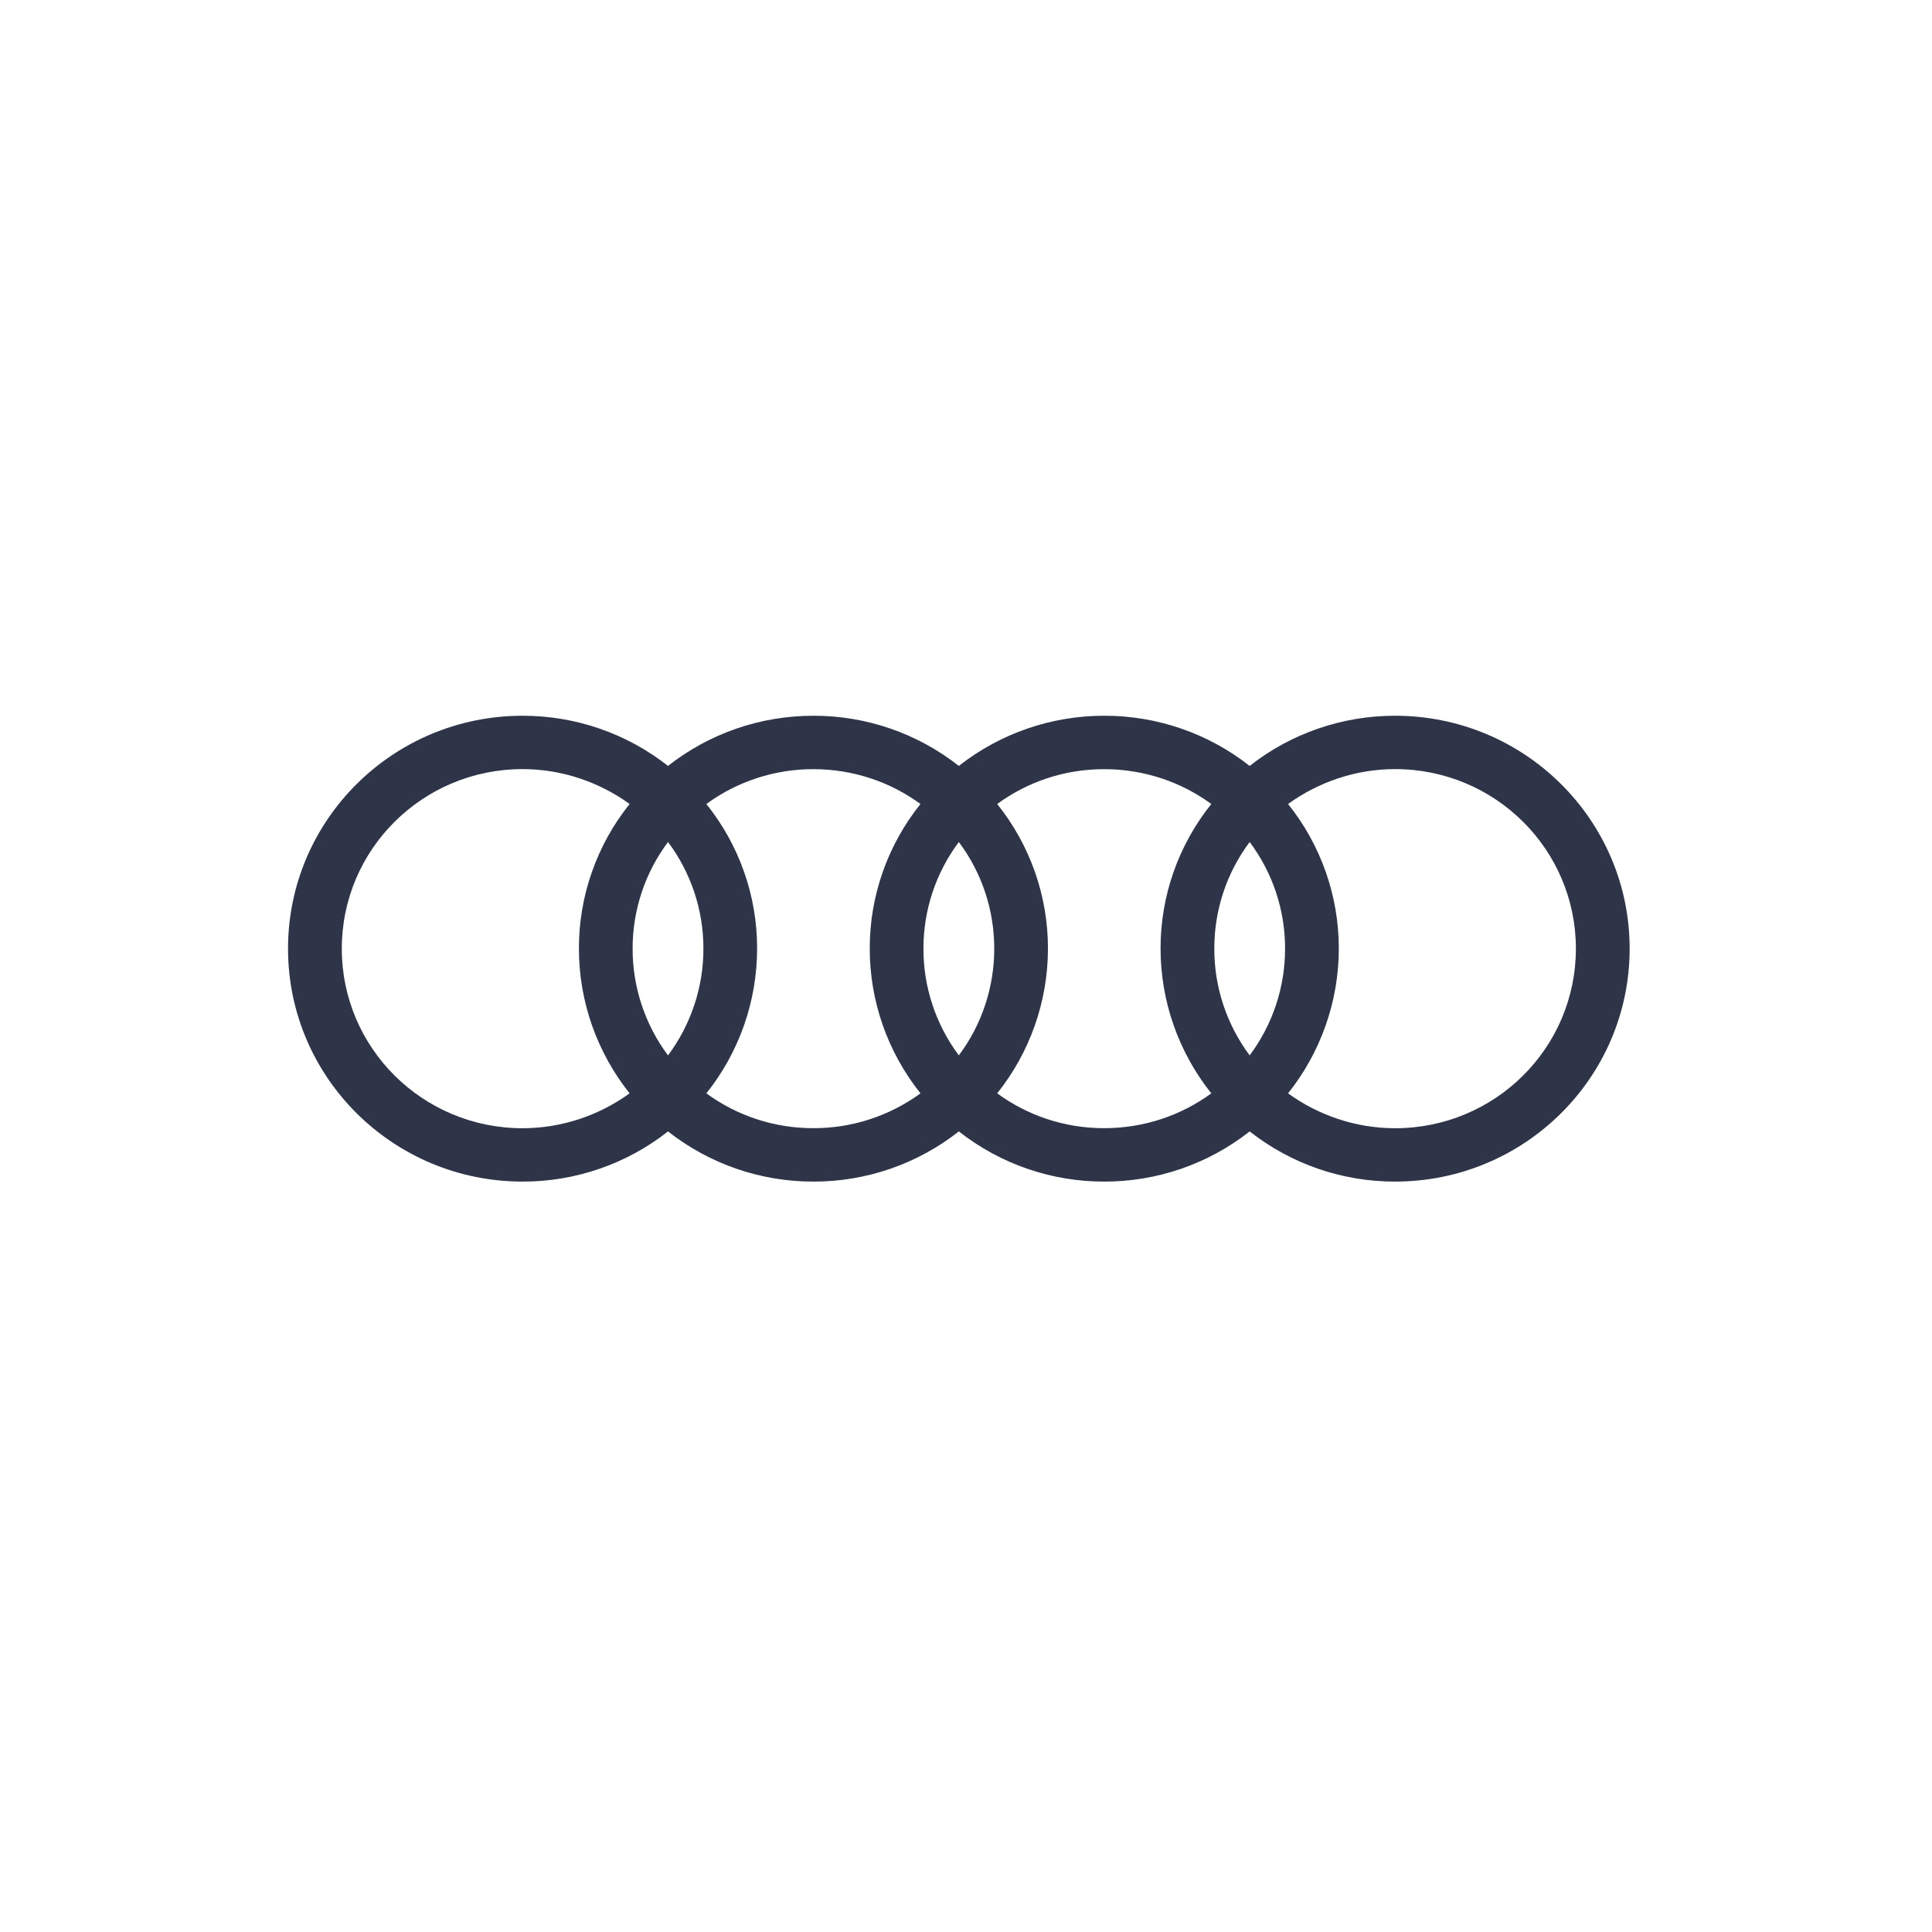 <svg width="34" height="34" viewBox="0 0 34 34" fill="none" xmlns="http://www.w3.org/2000/svg">
<path fill-rule="evenodd" clip-rule="evenodd" d="M24.551 12.596C23.622 12.595 22.72 12.906 21.992 13.479C21.264 12.906 20.362 12.594 19.433 12.596C18.504 12.595 17.602 12.906 16.874 13.479C16.146 12.906 15.244 12.594 14.315 12.596C13.386 12.595 12.484 12.906 11.756 13.479C11.028 12.906 10.126 12.595 9.197 12.596C6.917 12.596 5.069 14.431 5.069 16.695C5.069 18.959 6.917 20.794 9.197 20.794C10.126 20.796 11.028 20.484 11.756 19.911C12.484 20.484 13.386 20.796 14.315 20.794C15.244 20.796 16.146 20.484 16.874 19.911C17.602 20.484 18.504 20.796 19.433 20.794C20.362 20.796 21.264 20.484 21.992 19.911C22.72 20.484 23.622 20.796 24.551 20.794C26.831 20.794 28.679 18.959 28.679 16.695C28.679 14.431 26.831 12.596 24.551 12.596ZM11.08 19.241C10.555 19.622 9.897 19.855 9.197 19.855C7.438 19.855 6.015 18.442 6.015 16.695C6.015 14.948 7.438 13.535 9.197 13.535C9.897 13.535 10.554 13.768 11.08 14.149C10.501 14.872 10.186 15.77 10.188 16.695C10.188 17.619 10.503 18.517 11.08 19.241ZM11.756 18.573C11.35 18.03 11.132 17.371 11.133 16.695C11.132 16.019 11.35 15.36 11.756 14.818C12.162 15.36 12.38 16.019 12.379 16.695C12.38 17.371 12.161 18.03 11.756 18.573ZM16.199 19.241C15.652 19.641 14.991 19.856 14.313 19.854C13.636 19.855 12.976 19.641 12.431 19.241C13.009 18.517 13.323 17.619 13.324 16.695C13.326 15.77 13.011 14.873 12.431 14.149C12.976 13.75 13.636 13.535 14.313 13.536C15.019 13.536 15.671 13.763 16.199 14.149C15.619 14.873 15.304 15.77 15.306 16.695C15.306 17.619 15.621 18.517 16.199 19.241ZM16.874 18.573C16.468 18.03 16.25 17.371 16.251 16.695C16.25 16.019 16.468 15.36 16.874 14.818C17.28 15.36 17.498 16.019 17.497 16.695C17.498 17.371 17.28 18.03 16.874 18.573ZM21.317 19.241C20.789 19.628 20.137 19.854 19.431 19.854C18.725 19.854 18.077 19.627 17.549 19.241C18.127 18.517 18.442 17.619 18.442 16.695C18.444 15.77 18.129 14.873 17.549 14.149C18.077 13.763 18.725 13.536 19.431 13.536C20.137 13.536 20.789 13.763 21.317 14.149C20.737 14.873 20.422 15.77 20.424 16.695C20.425 17.619 20.739 18.517 21.317 19.241ZM21.992 18.573C21.587 18.03 21.368 17.371 21.37 16.695C21.368 16.019 21.586 15.36 21.992 14.818C22.398 15.36 22.617 16.019 22.615 16.695C22.616 17.371 22.398 18.029 21.992 18.573ZM24.551 19.855C23.85 19.855 23.193 19.622 22.668 19.241C23.245 18.517 23.56 17.619 23.561 16.695C23.562 15.77 23.247 14.873 22.668 14.149C23.194 13.768 23.851 13.535 24.551 13.535C26.31 13.535 27.733 14.948 27.733 16.695C27.733 18.442 26.31 19.855 24.551 19.855Z" fill="#2E3548"/>
</svg>
